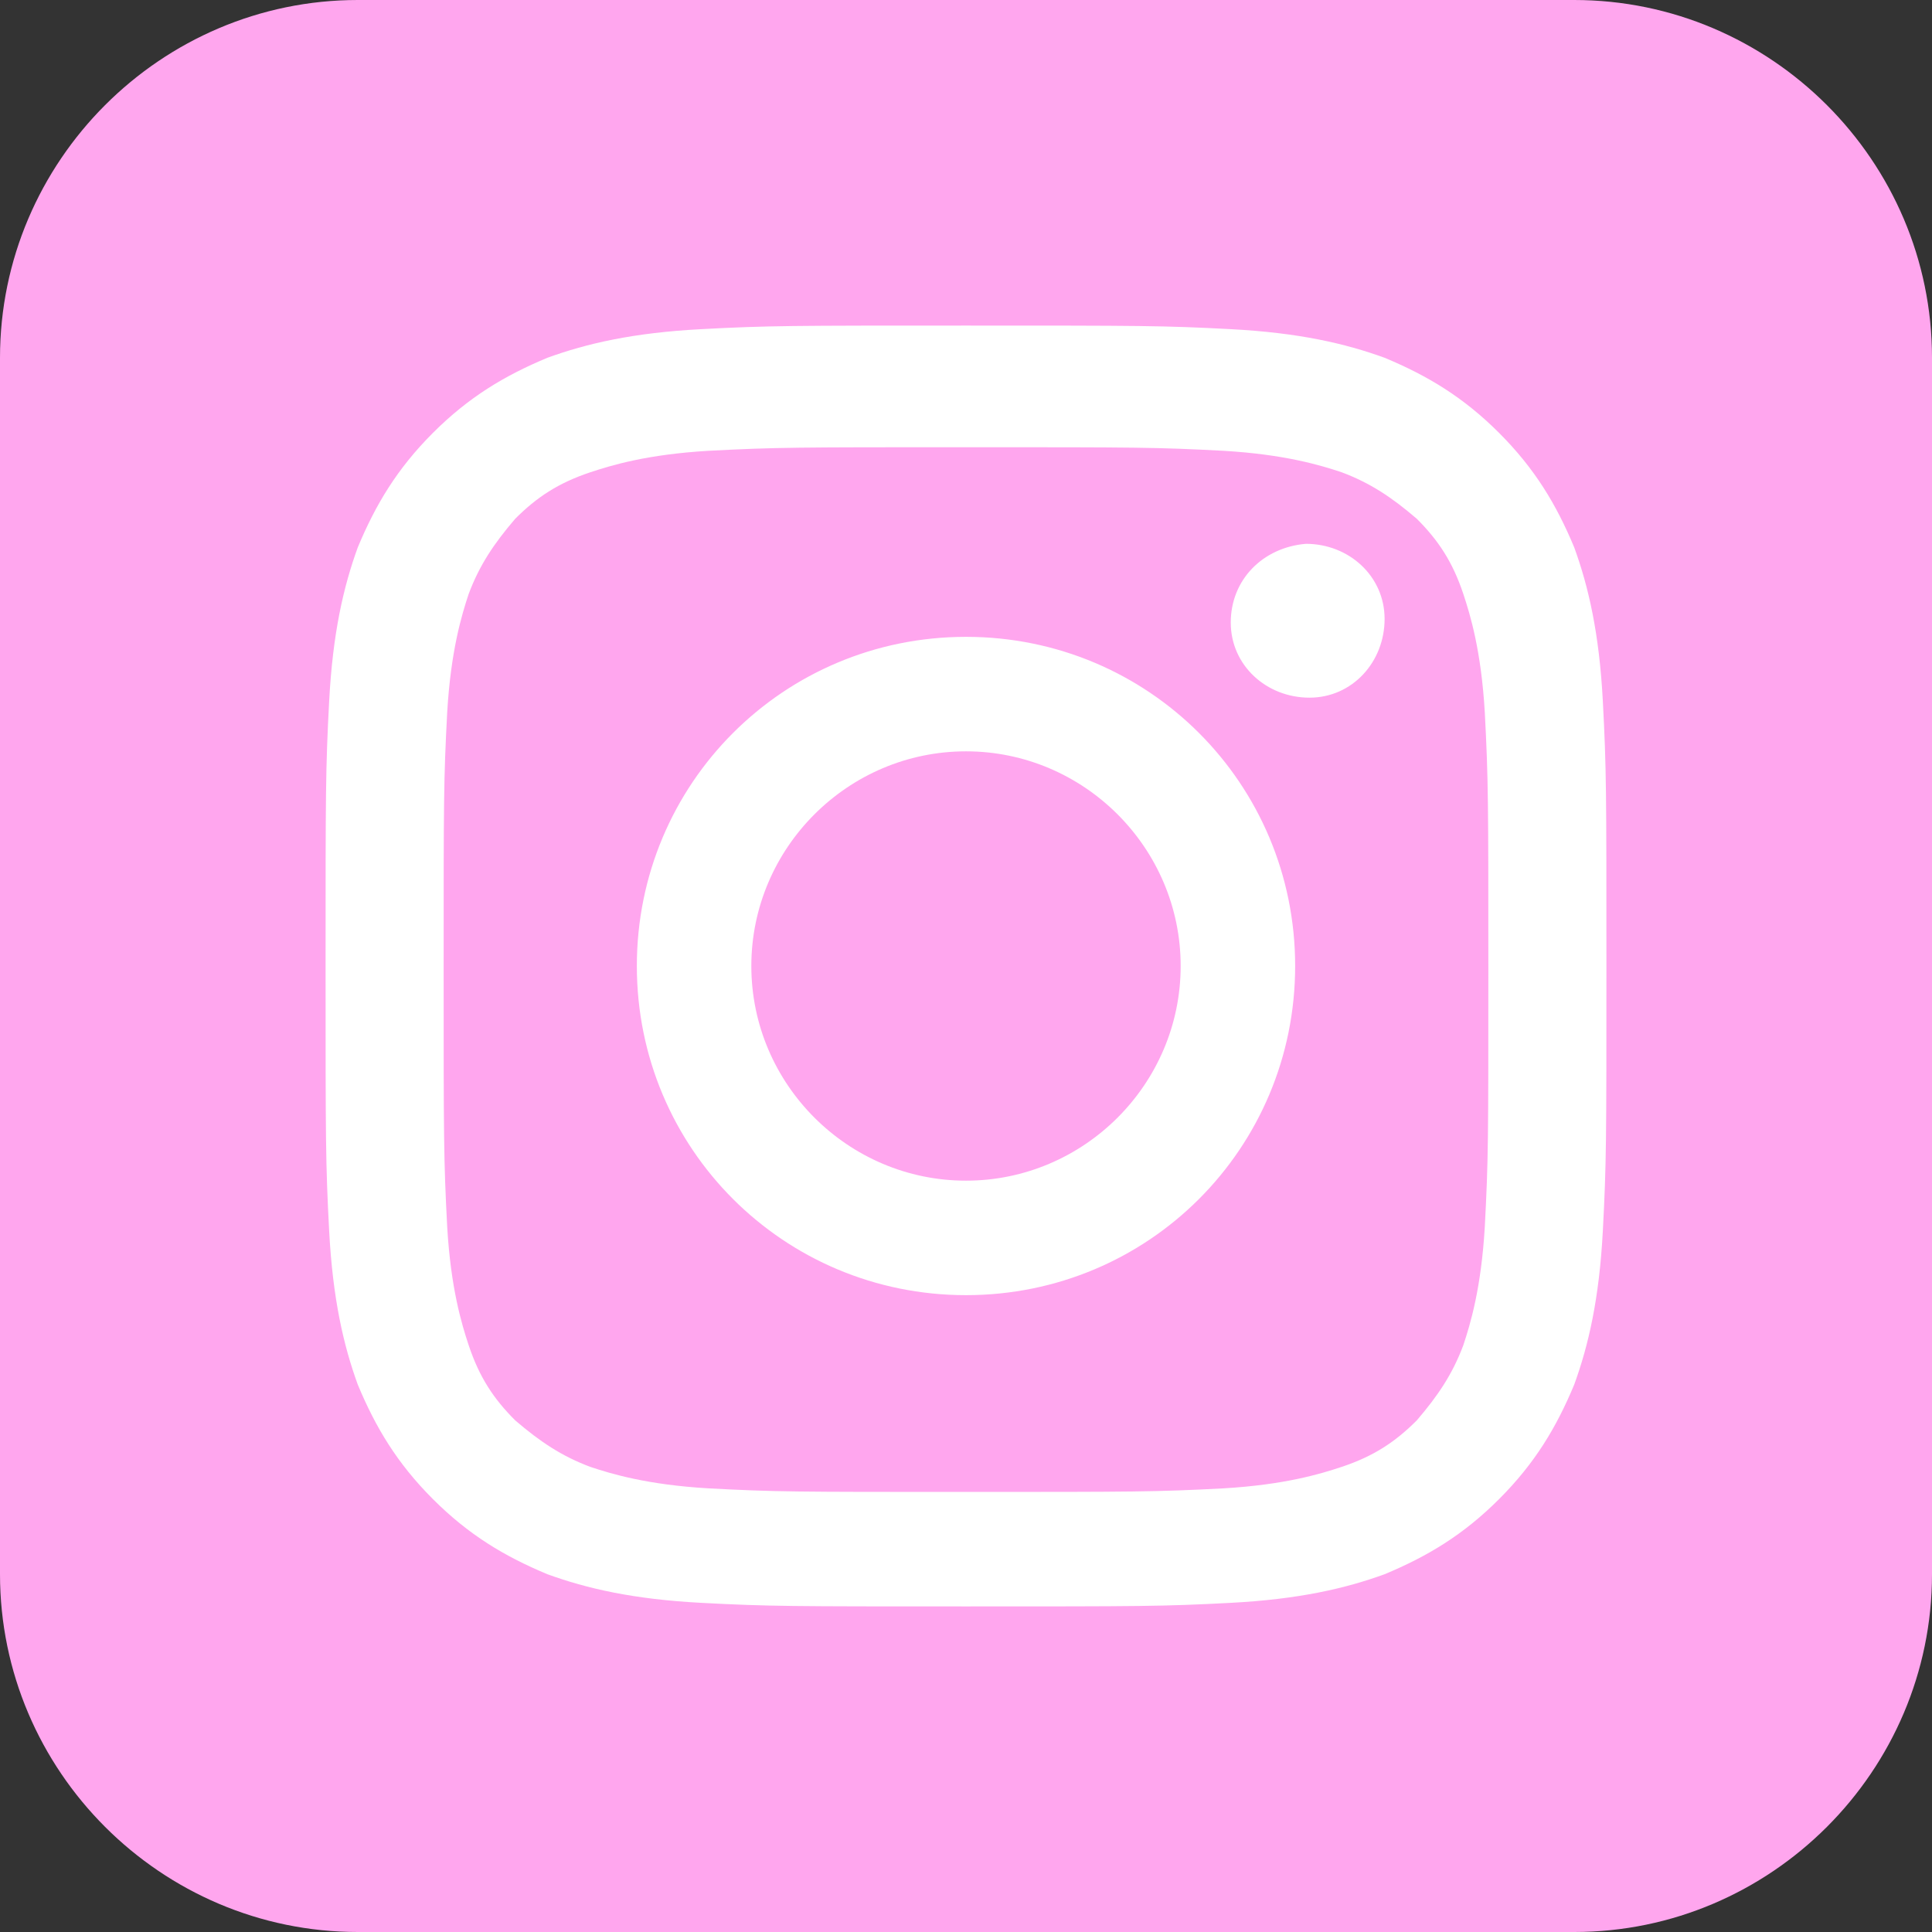 <?xml version="1.0" encoding="utf-8"?>
<!-- Generator: Adobe Illustrator 27.3.1, SVG Export Plug-In . SVG Version: 6.00 Build 0)  -->
<svg version="1.1" id="Layer_1" xmlns="http://www.w3.org/2000/svg" xmlns:xlink="http://www.w3.org/1999/xlink" x="0px" y="0px"
	 viewBox="0 0 54 54" style="enable-background:new 0 0 54 54;" xml:space="preserve">
<rect x="0" y="0" width="54" height="54" fill="#333333" stroke="none"/>
<style type="text/css">
	.st0{fill:#FFA6EE;}
</style>
<path class="st0" d="M10,0h34c5.5,0,10,4.5,10,10v34c0,5.5-4.5,10-10,10H10C4.5,54,0,49.5,0,44V10C0,4.5,4.5,0,10,0z"/>
<g>
	<defs>
		<path id="SVGID_1_" d="M19.6,9.2c-1.9,0.1-3.2,0.4-4.3,0.8c-1.2,0.5-2.2,1.1-3.2,2.1c-1,1-1.6,2-2.1,3.2c-0.4,1.1-0.7,2.4-0.8,4.3
			c-0.1,1.9-0.1,2.5-0.1,7.4c0,4.9,0,5.5,0.1,7.4c0.1,1.9,0.4,3.2,0.8,4.3c0.5,1.2,1.1,2.2,2.1,3.2c1,1,2,1.6,3.2,2.1
			c1.1,0.4,2.4,0.7,4.3,0.8c1.9,0.1,2.5,0.1,7.4,0.1c4.9,0,5.5,0,7.4-0.1c1.9-0.1,3.2-0.4,4.3-0.8c1.2-0.5,2.2-1.1,3.2-2.1
			c1-1,1.6-2,2.1-3.2c0.4-1.1,0.7-2.4,0.8-4.3c0.1-1.9,0.1-2.5,0.1-7.4c0-4.9,0-5.5-0.1-7.4c-0.1-1.9-0.4-3.2-0.8-4.3
			c-0.5-1.2-1.1-2.2-2.1-3.2c-1-1-2-1.6-3.2-2.1c-1.1-0.4-2.4-0.7-4.3-0.8c-1.9-0.1-2.5-0.1-7.4-0.1C22.1,9.1,21.5,9.1,19.6,9.2
			 M19.8,41.6c-1.7-0.1-2.7-0.4-3.3-0.6c-0.8-0.3-1.4-0.7-2.1-1.3c-0.6-0.6-1-1.2-1.3-2.1c-0.2-0.6-0.5-1.6-0.6-3.3
			c-0.1-1.9-0.1-2.5-0.1-7.2c0-4.8,0-5.3,0.1-7.2c0.1-1.7,0.4-2.7,0.6-3.3c0.3-0.8,0.7-1.4,1.3-2.1c0.6-0.6,1.2-1,2.1-1.3
			c0.6-0.2,1.6-0.5,3.3-0.6c1.9-0.1,2.5-0.1,7.2-0.1c4.8,0,5.3,0,7.2,0.1c1.7,0.1,2.7,0.4,3.3,0.6c0.8,0.3,1.4,0.7,2.1,1.3
			c0.6,0.6,1,1.2,1.3,2.1c0.2,0.6,0.5,1.6,0.6,3.3c0.1,1.9,0.1,2.5,0.1,7.2c0,4.8,0,5.3-0.1,7.2c-0.1,1.7-0.4,2.7-0.6,3.3
			c-0.3,0.8-0.7,1.4-1.3,2.1c-0.6,0.6-1.2,1-2.1,1.3c-0.6,0.2-1.6,0.5-3.3,0.6c-1.9,0.1-2.5,0.1-7.2,0.1
			C22.2,41.7,21.7,41.7,19.8,41.6 M34.4,17.4c0,1.2,1,2.1,2.2,2.1c1.2,0,2.1-1,2.1-2.2c0-1.2-1-2.1-2.2-2.1
			C35.3,15.3,34.4,16.2,34.4,17.4 M17.8,27c0,5.1,4.1,9.2,9.2,9.2c5.1,0,9.2-4.1,9.2-9.2c0-5.1-4.1-9.2-9.2-9.2
			C21.9,17.8,17.8,21.9,17.8,27 M21,27c0-3.3,2.7-6,6-6c3.3,0,6,2.7,6,6c0,3.3-2.7,6-6,6C23.7,33,21,30.3,21,27"/>
	</defs>
	<use xlink:href="#SVGID_1_"  style="overflow:visible;fill:#FFFFFF;"/>
	<clipPath id="SVGID_00000023247938153561019880000008762760397708009379_">
		<use xlink:href="#SVGID_1_"  style="overflow:visible;"/>
	</clipPath>
</g>
</svg>
